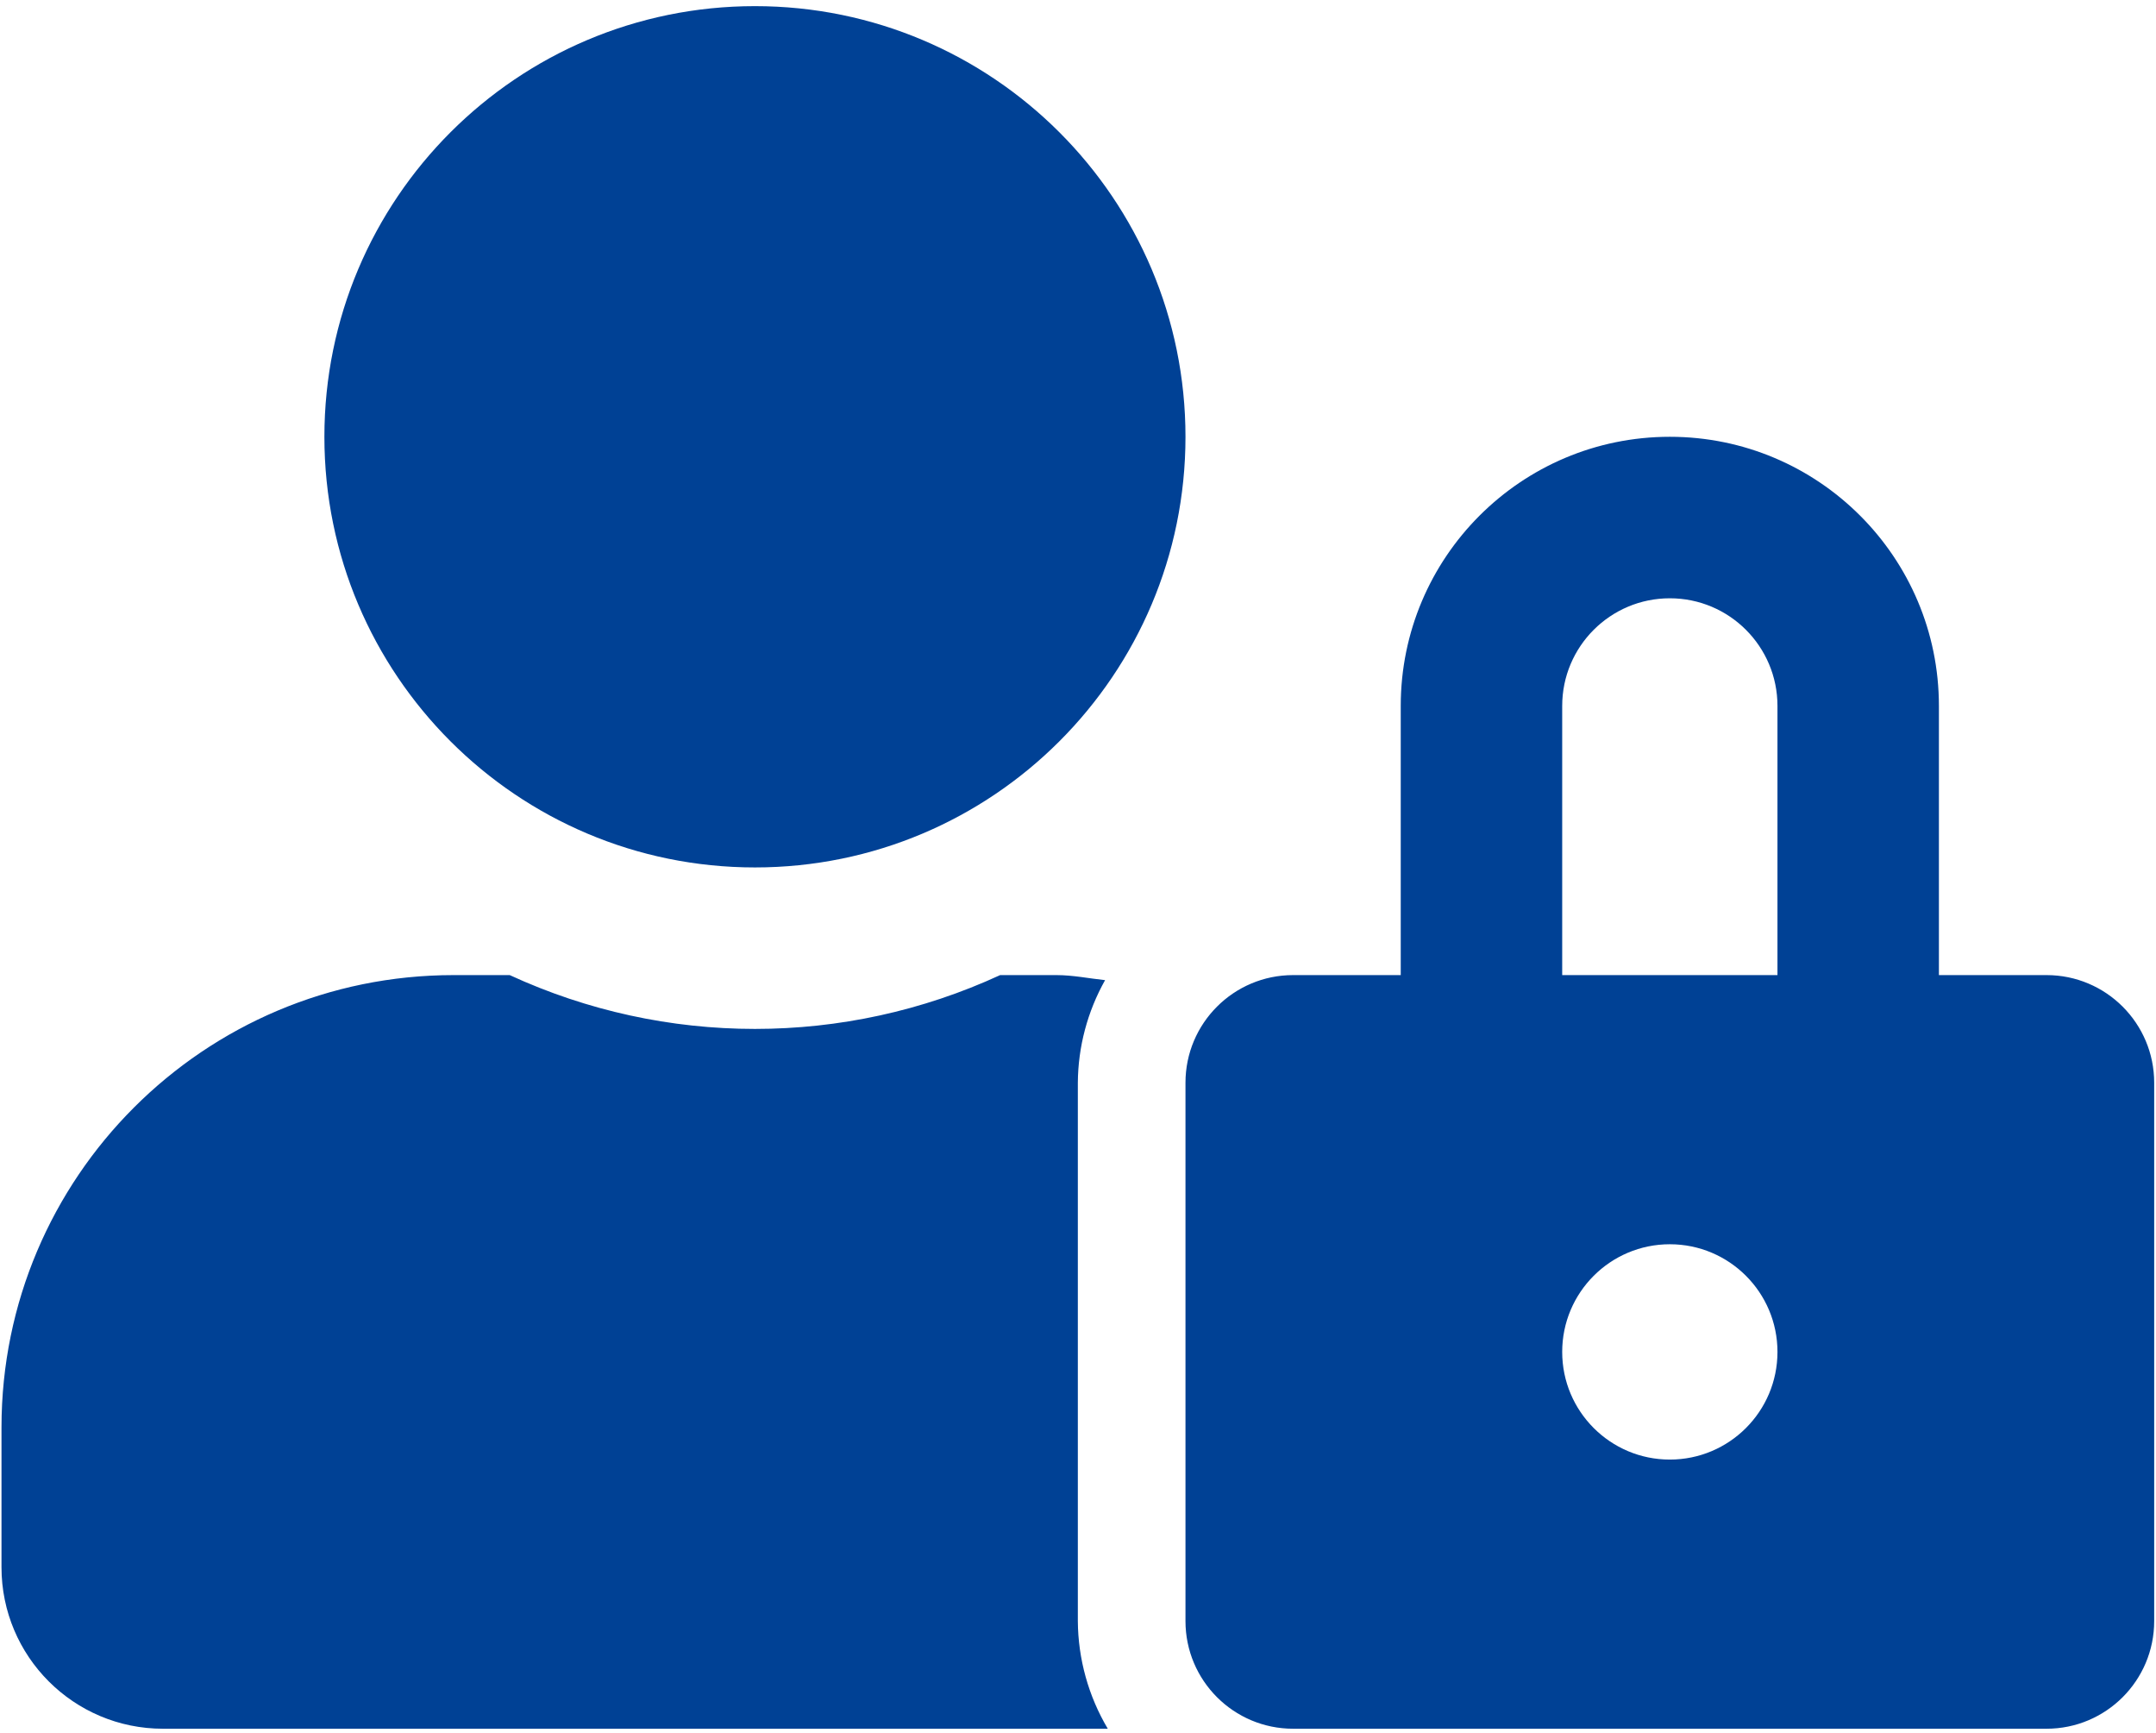 <svg width="229" height="184" viewBox="0 0 229 184" fill="none" xmlns="http://www.w3.org/2000/svg">
<path d="M80.186 92.112C105.442 92.112 125.916 71.638 125.916 46.382C125.916 21.126 105.442 0.652 80.186 0.652C54.93 0.652 34.456 21.126 34.456 46.382C34.456 71.638 54.93 92.112 80.186 92.112ZM114.483 114.977C114.509 111.158 115.505 107.408 117.377 104.08C115.662 103.901 113.983 103.544 112.197 103.544H106.23C89.704 111.165 70.668 111.165 54.141 103.544H48.175C21.67 103.544 0.171 125.033 0.159 151.55V166.422C0.159 175.893 7.837 183.571 17.308 183.571H117.663C115.608 180.11 114.511 176.164 114.483 172.139L114.483 114.977ZM217.375 103.544H205.942V74.963C205.942 59.178 193.146 46.382 177.361 46.382C161.577 46.382 148.78 59.178 148.78 74.963V103.544H137.348C131.034 103.544 125.916 108.663 125.916 114.977V172.139C125.916 178.453 131.034 183.571 137.348 183.571H217.375C223.689 183.571 228.807 178.453 228.807 172.139V114.977C228.807 108.663 223.689 103.544 217.375 103.544ZM177.361 154.99C171.047 154.99 165.929 149.871 165.929 143.558C165.929 137.244 171.047 132.125 177.361 132.125C183.675 132.125 188.794 137.244 188.794 143.558C188.794 149.871 183.675 154.99 177.361 154.99ZM188.794 103.544H165.929V74.963C165.929 68.649 171.047 63.531 177.361 63.531C183.675 63.531 188.794 68.649 188.794 74.963V103.544Z" fill="#004195"/>
</svg>
